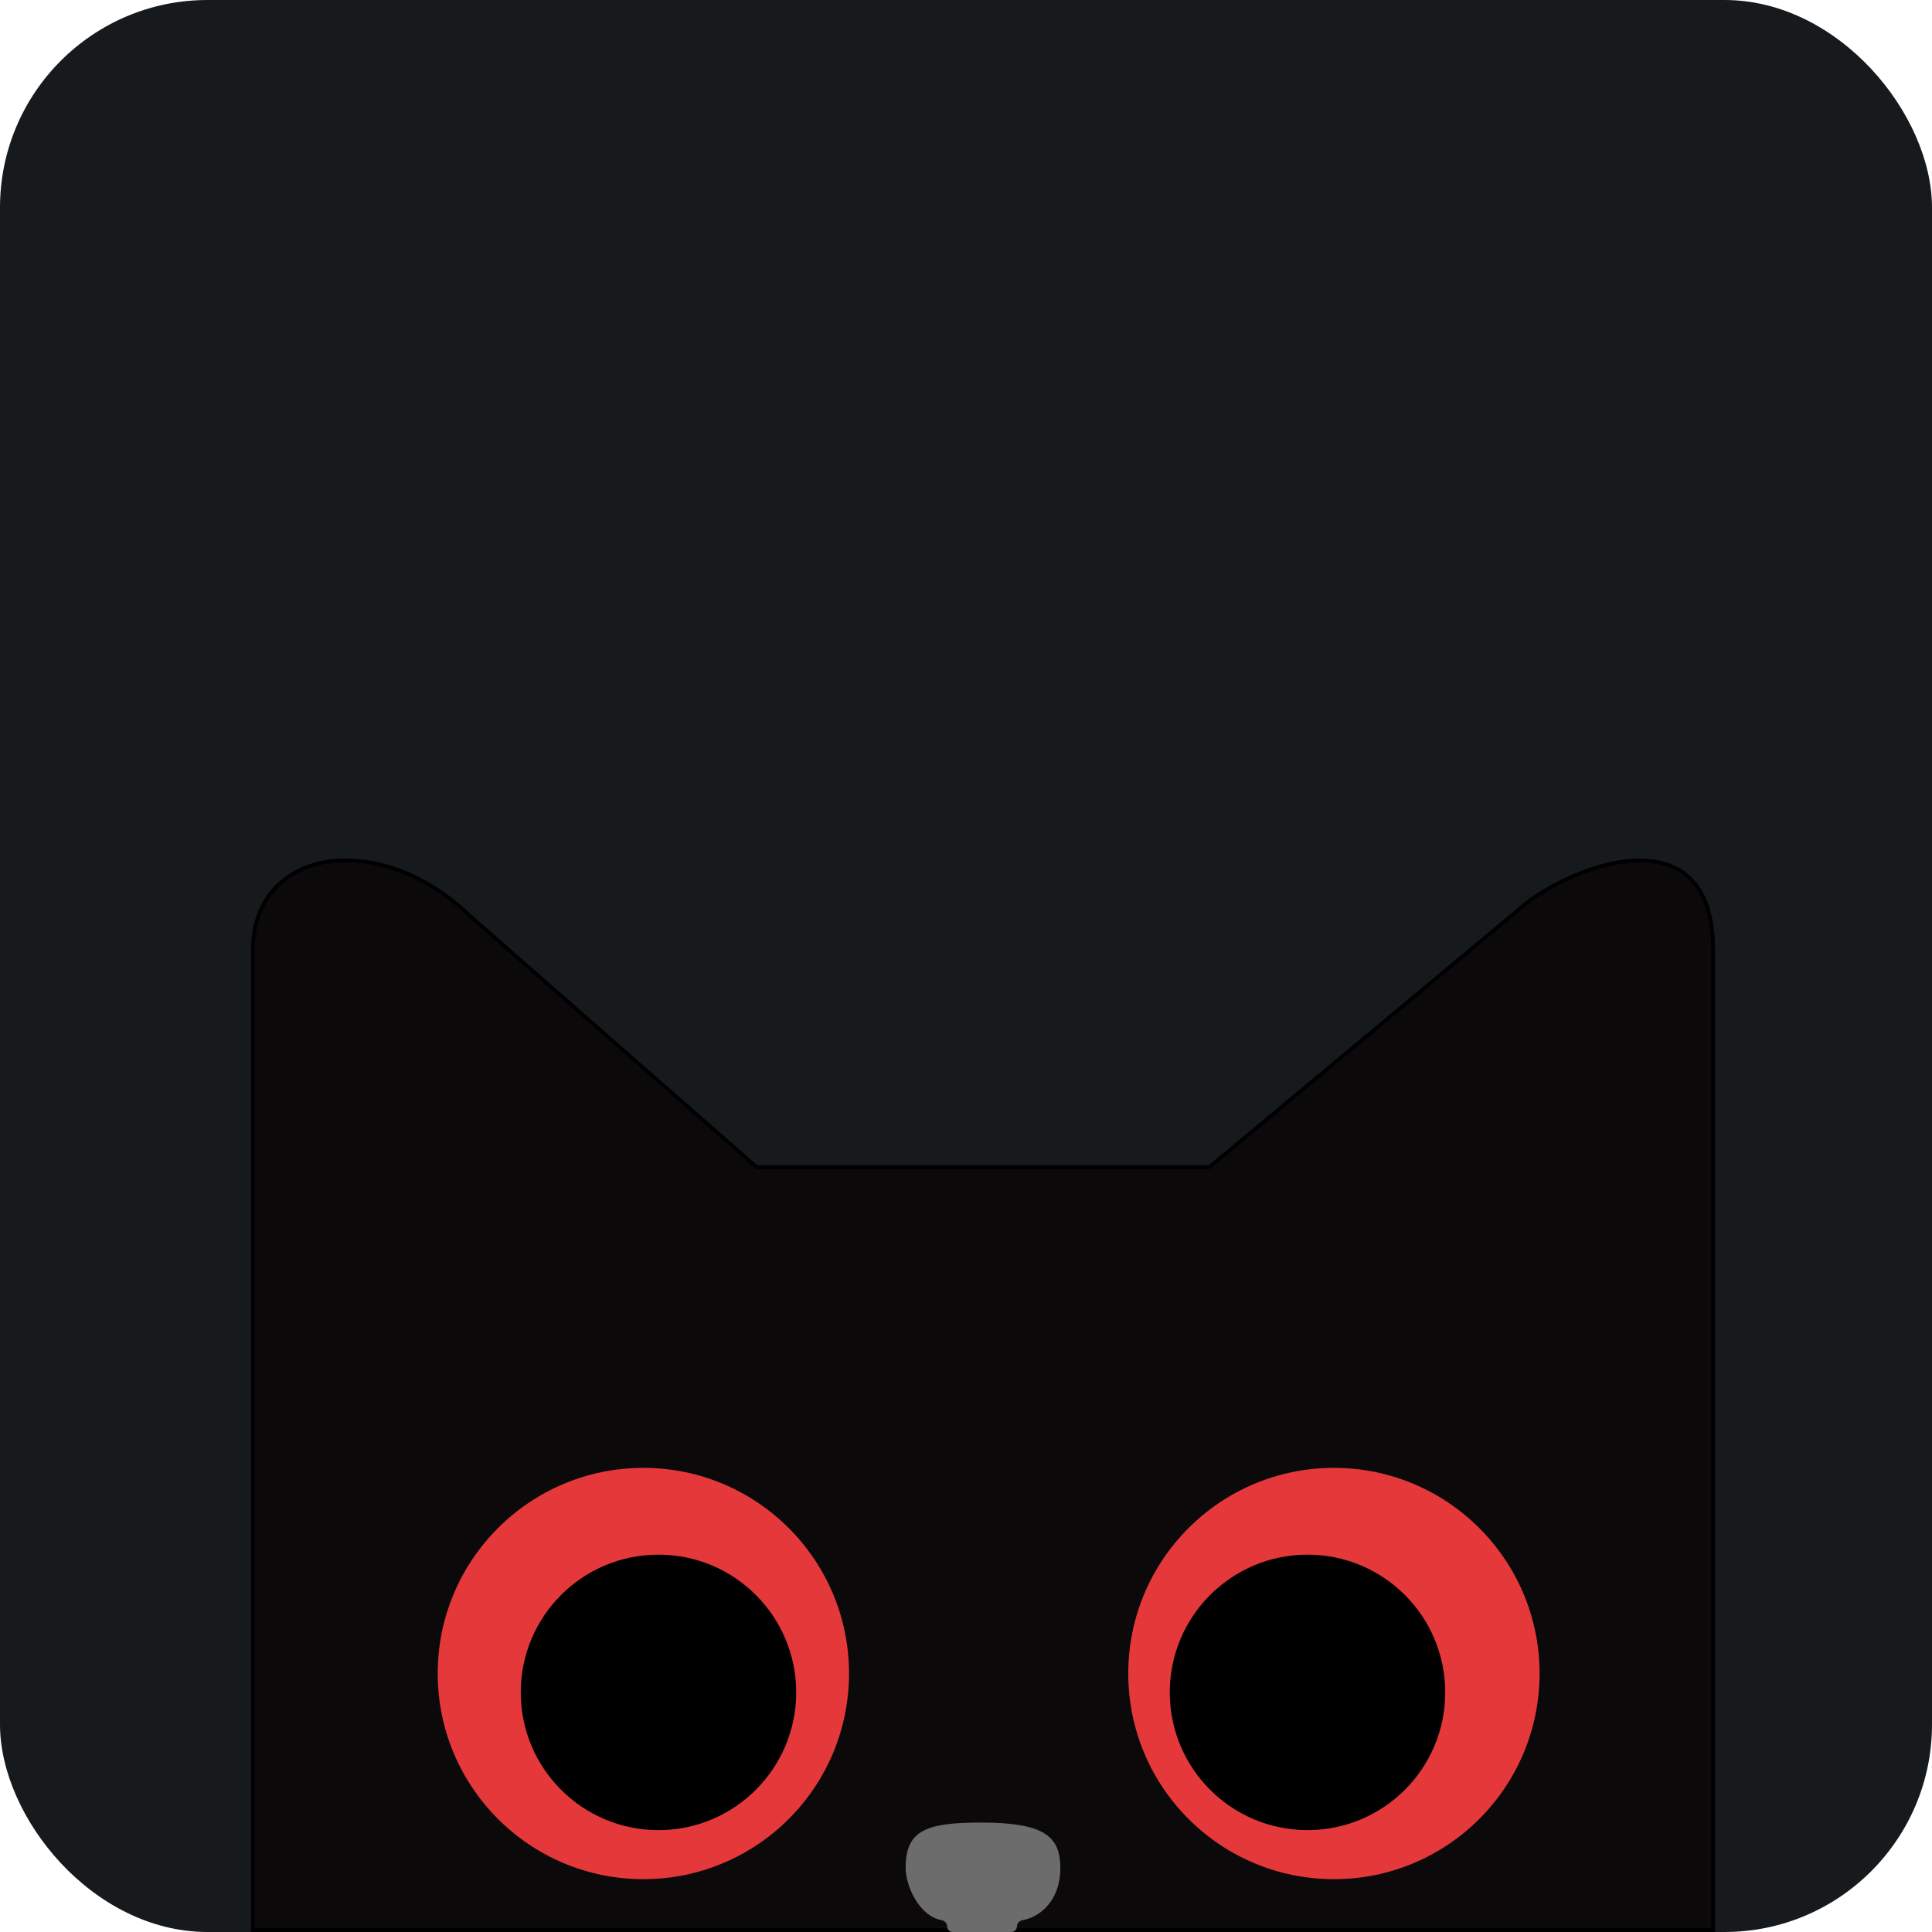 <svg width="512" height="512" viewBox="0 0 512 512" fill="none" xmlns="http://www.w3.org/2000/svg">
<rect width="512" height="512" rx="55" fill="#161A1D"/>
<path d="M67 251.861V511.5H454L453.999 251.861C454.168 213.79 414.168 229.93 401.667 241.727L320.5 309.287H200.5L124.5 242.692C100.501 219.53 67 224.622 67 251.861Z" fill="#0B090A" stroke="black"/>
<g filter="url(#filter0_i_1_20)">
<circle cx="165.5" cy="448.5" r="54.5" fill="#E5383B"/>
</g>
<g filter="url(#filter1_i_1_20)">
<circle cx="358.5" cy="448.5" r="54.5" fill="#E5383B"/>
</g>
<path d="M240 495C240 485 245.491 483 260 483C276.491 483 281 486.5 281 495C281 503.947 275.389 508.092 270.991 508.865C270.175 509.008 269.5 509.672 269.5 510.5C269.5 511.328 268.829 512 268 512H252.5C251.672 512 251 511.328 251 510.5C251 509.672 250.321 509.015 249.508 508.86C243.427 507.702 240 499.633 240 495Z" fill="#6C6C6C"/>
<circle cx="174.5" cy="448.5" r="36.5" fill="black"/>
<circle cx="346.5" cy="448.5" r="36.5" fill="black"/>
<defs>
<filter id="filter0_i_1_20" x="111" y="394" width="109" height="109" filterUnits="userSpaceOnUse" color-interpolation-filters="sRGB">
<feFlood flood-opacity="0" result="BackgroundImageFix"/>
<feBlend mode="normal" in="SourceGraphic" in2="BackgroundImageFix" result="shape"/>
<feColorMatrix in="SourceAlpha" type="matrix" values="0 0 0 0 0 0 0 0 0 0 0 0 0 0 0 0 0 0 127 0" result="hardAlpha"/>
<feOffset dx="5" dy="-5"/>
<feComposite in2="hardAlpha" operator="arithmetic" k2="-1" k3="1"/>
<feColorMatrix type="matrix" values="0 0 0 0 0 0 0 0 0 0 0 0 0 0 0 0 0 0 0.25 0"/>
<feBlend mode="normal" in2="shape" result="effect1_innerShadow_1_20"/>
</filter>
<filter id="filter1_i_1_20" x="304" y="394" width="109" height="109" filterUnits="userSpaceOnUse" color-interpolation-filters="sRGB">
<feFlood flood-opacity="0" result="BackgroundImageFix"/>
<feBlend mode="normal" in="SourceGraphic" in2="BackgroundImageFix" result="shape"/>
<feColorMatrix in="SourceAlpha" type="matrix" values="0 0 0 0 0 0 0 0 0 0 0 0 0 0 0 0 0 0 127 0" result="hardAlpha"/>
<feOffset dx="-5" dy="-5"/>
<feComposite in2="hardAlpha" operator="arithmetic" k2="-1" k3="1"/>
<feColorMatrix type="matrix" values="0 0 0 0 0 0 0 0 0 0 0 0 0 0 0 0 0 0 0.25 0"/>
<feBlend mode="normal" in2="shape" result="effect1_innerShadow_1_20"/>
</filter>
</defs>
</svg>
